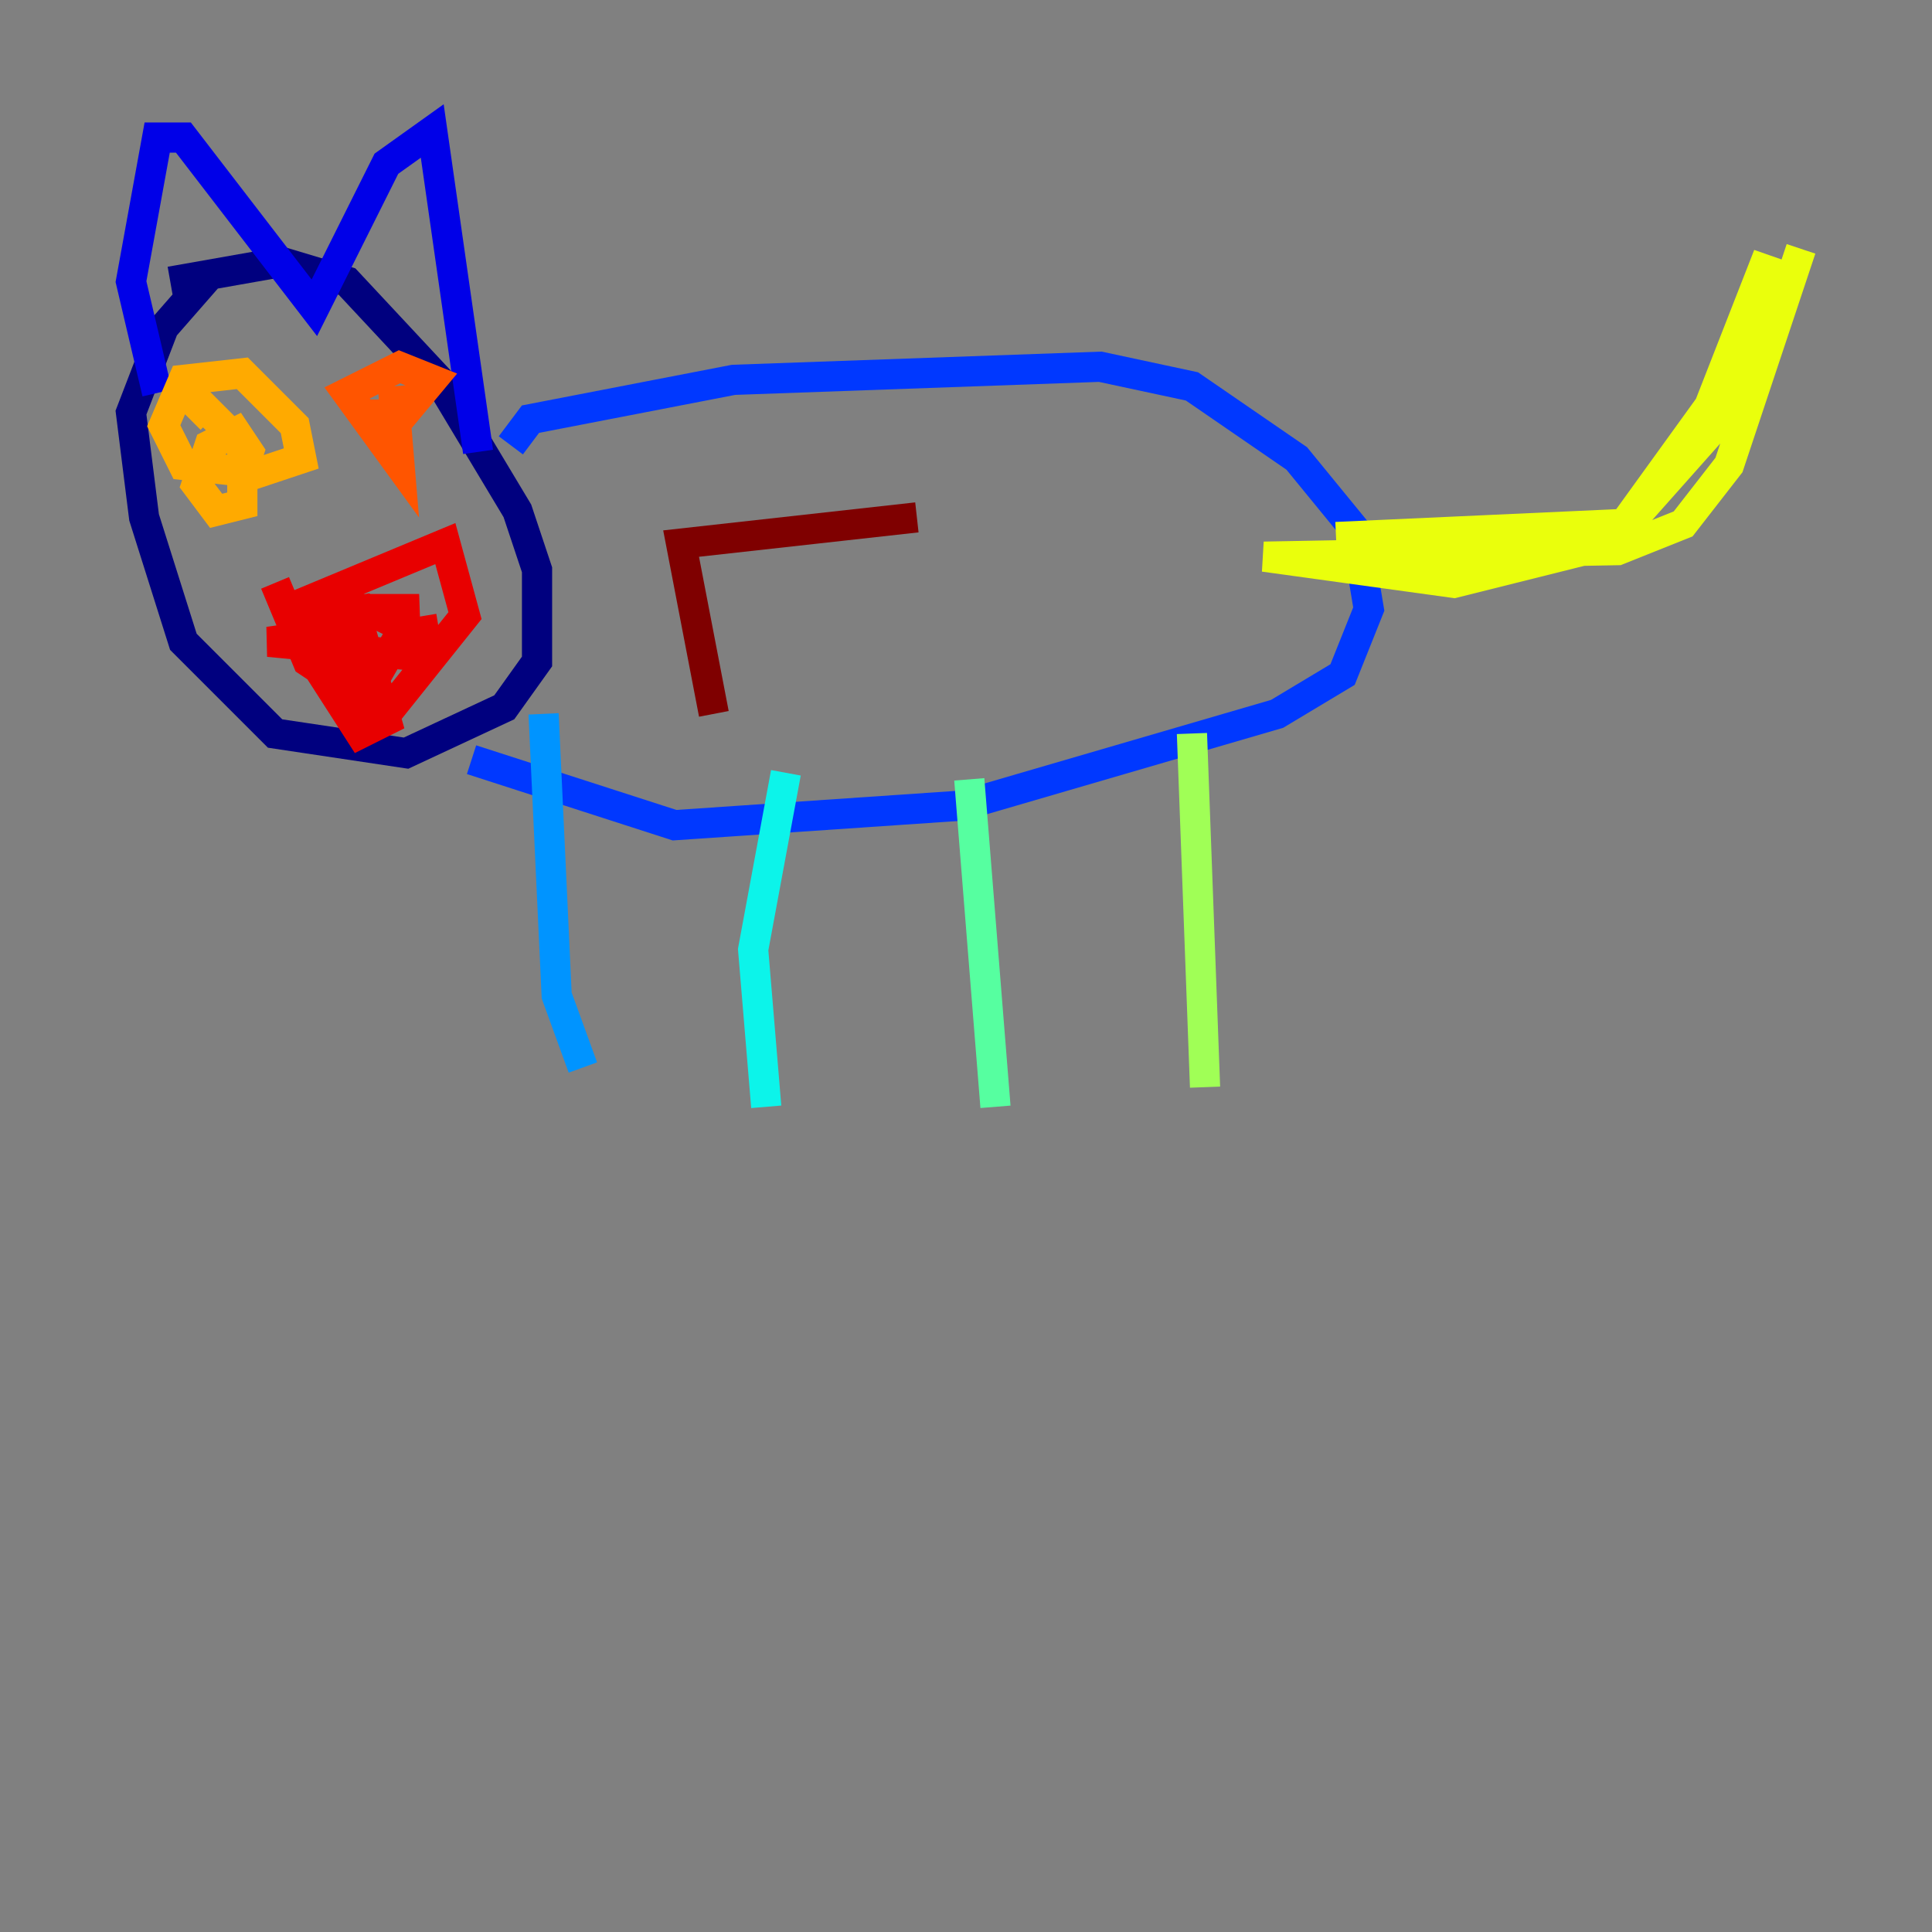 <?xml version="1.0" encoding="utf-8" ?>
<svg baseProfile="tiny" height="128" version="1.2" viewBox="0,0,128,128" width="128" xmlns="http://www.w3.org/2000/svg" xmlns:ev="http://www.w3.org/2001/xml-events" xmlns:xlink="http://www.w3.org/1999/xlink"><rect x="0" y="0" width="128" height="128" fill="#808080" stroke="none"/><defs /><polyline fill="none" points="11.281,18.658 18.658,17.356 22.997,18.658 29.071,25.166 34.278,33.844 35.58,37.749 35.58,43.824 33.41,46.861 26.902,49.898 18.224,48.597 12.149,42.522 9.546,34.278 8.678,27.336 10.848,21.695 13.885,18.224" stroke="#00007f" stroke-width="2" /><polyline fill="none" points="10.414,26.034 8.678,18.658 10.414,9.112 12.149,9.112 20.827,20.393 25.6,10.848 28.637,8.678 31.675,29.939" stroke="#0000e8" stroke-width="2" /><polyline fill="none" points="33.844,29.505 35.146,27.77 48.597,25.166 72.895,24.298 78.969,25.6 85.912,30.373 89.817,35.146 90.685,40.352 88.949,44.691 84.61,47.295 63.783,53.37 44.691,54.671 31.241,50.332" stroke="#0038ff" stroke-width="2" /><polyline fill="none" points="36.014,47.295 36.881,65.953 38.617,70.725" stroke="#0094ff" stroke-width="2" /><polyline fill="none" points="52.068,51.2 49.898,62.915 50.766,73.329" stroke="#0cf4ea" stroke-width="2" /><polyline fill="none" points="64.217,51.634 65.953,73.329" stroke="#56ffa0" stroke-width="2" /><polyline fill="none" points="78.969,48.597 79.837,72.027" stroke="#a0ff56" stroke-width="2" /><polyline fill="none" points="88.515,35.58 107.607,34.712 113.248,26.902 117.153,16.922 113.681,28.203 106.739,36.014 96.325,38.617 83.742,36.881 107.173,36.447 111.512,34.712 114.549,30.807 119.322,16.488" stroke="#eaff0c" stroke-width="2" /><polyline fill="none" points="12.583,27.77 13.451,26.902 16.054,29.505 16.054,33.41 14.319,33.844 13.017,32.108 13.885,29.505 15.62,28.637 16.488,29.939 16.054,31.241 12.149,30.807 10.848,28.203 12.149,25.166 16.054,24.732 19.525,28.203 19.959,30.373 16.054,31.675 15.186,30.807" stroke="#ffaa00" stroke-width="2" /><polyline fill="none" points="26.034,25.6 26.468,30.807 22.997,26.034 26.468,24.298 28.637,25.166 26.468,27.77 24.732,27.77 24.732,26.468" stroke="#ff5500" stroke-width="2" /><polyline fill="none" points="18.224,38.617 20.393,43.824 25.6,47.295 30.807,40.786 29.505,36.014 19.091,40.352 27.77,40.352 21.695,40.786 24.298,40.352 26.902,41.654 26.902,43.39 17.79,42.522 23.864,41.654 25.6,47.729 23.864,48.597 19.959,42.522 21.695,42.088 24.732,45.125 26.468,42.088 29.071,41.654" stroke="#e80000" stroke-width="2" /><polyline fill="none" points="60.746,34.278 45.125,36.014 47.295,47.295" stroke="#7f0000" stroke-width="2" /></svg>